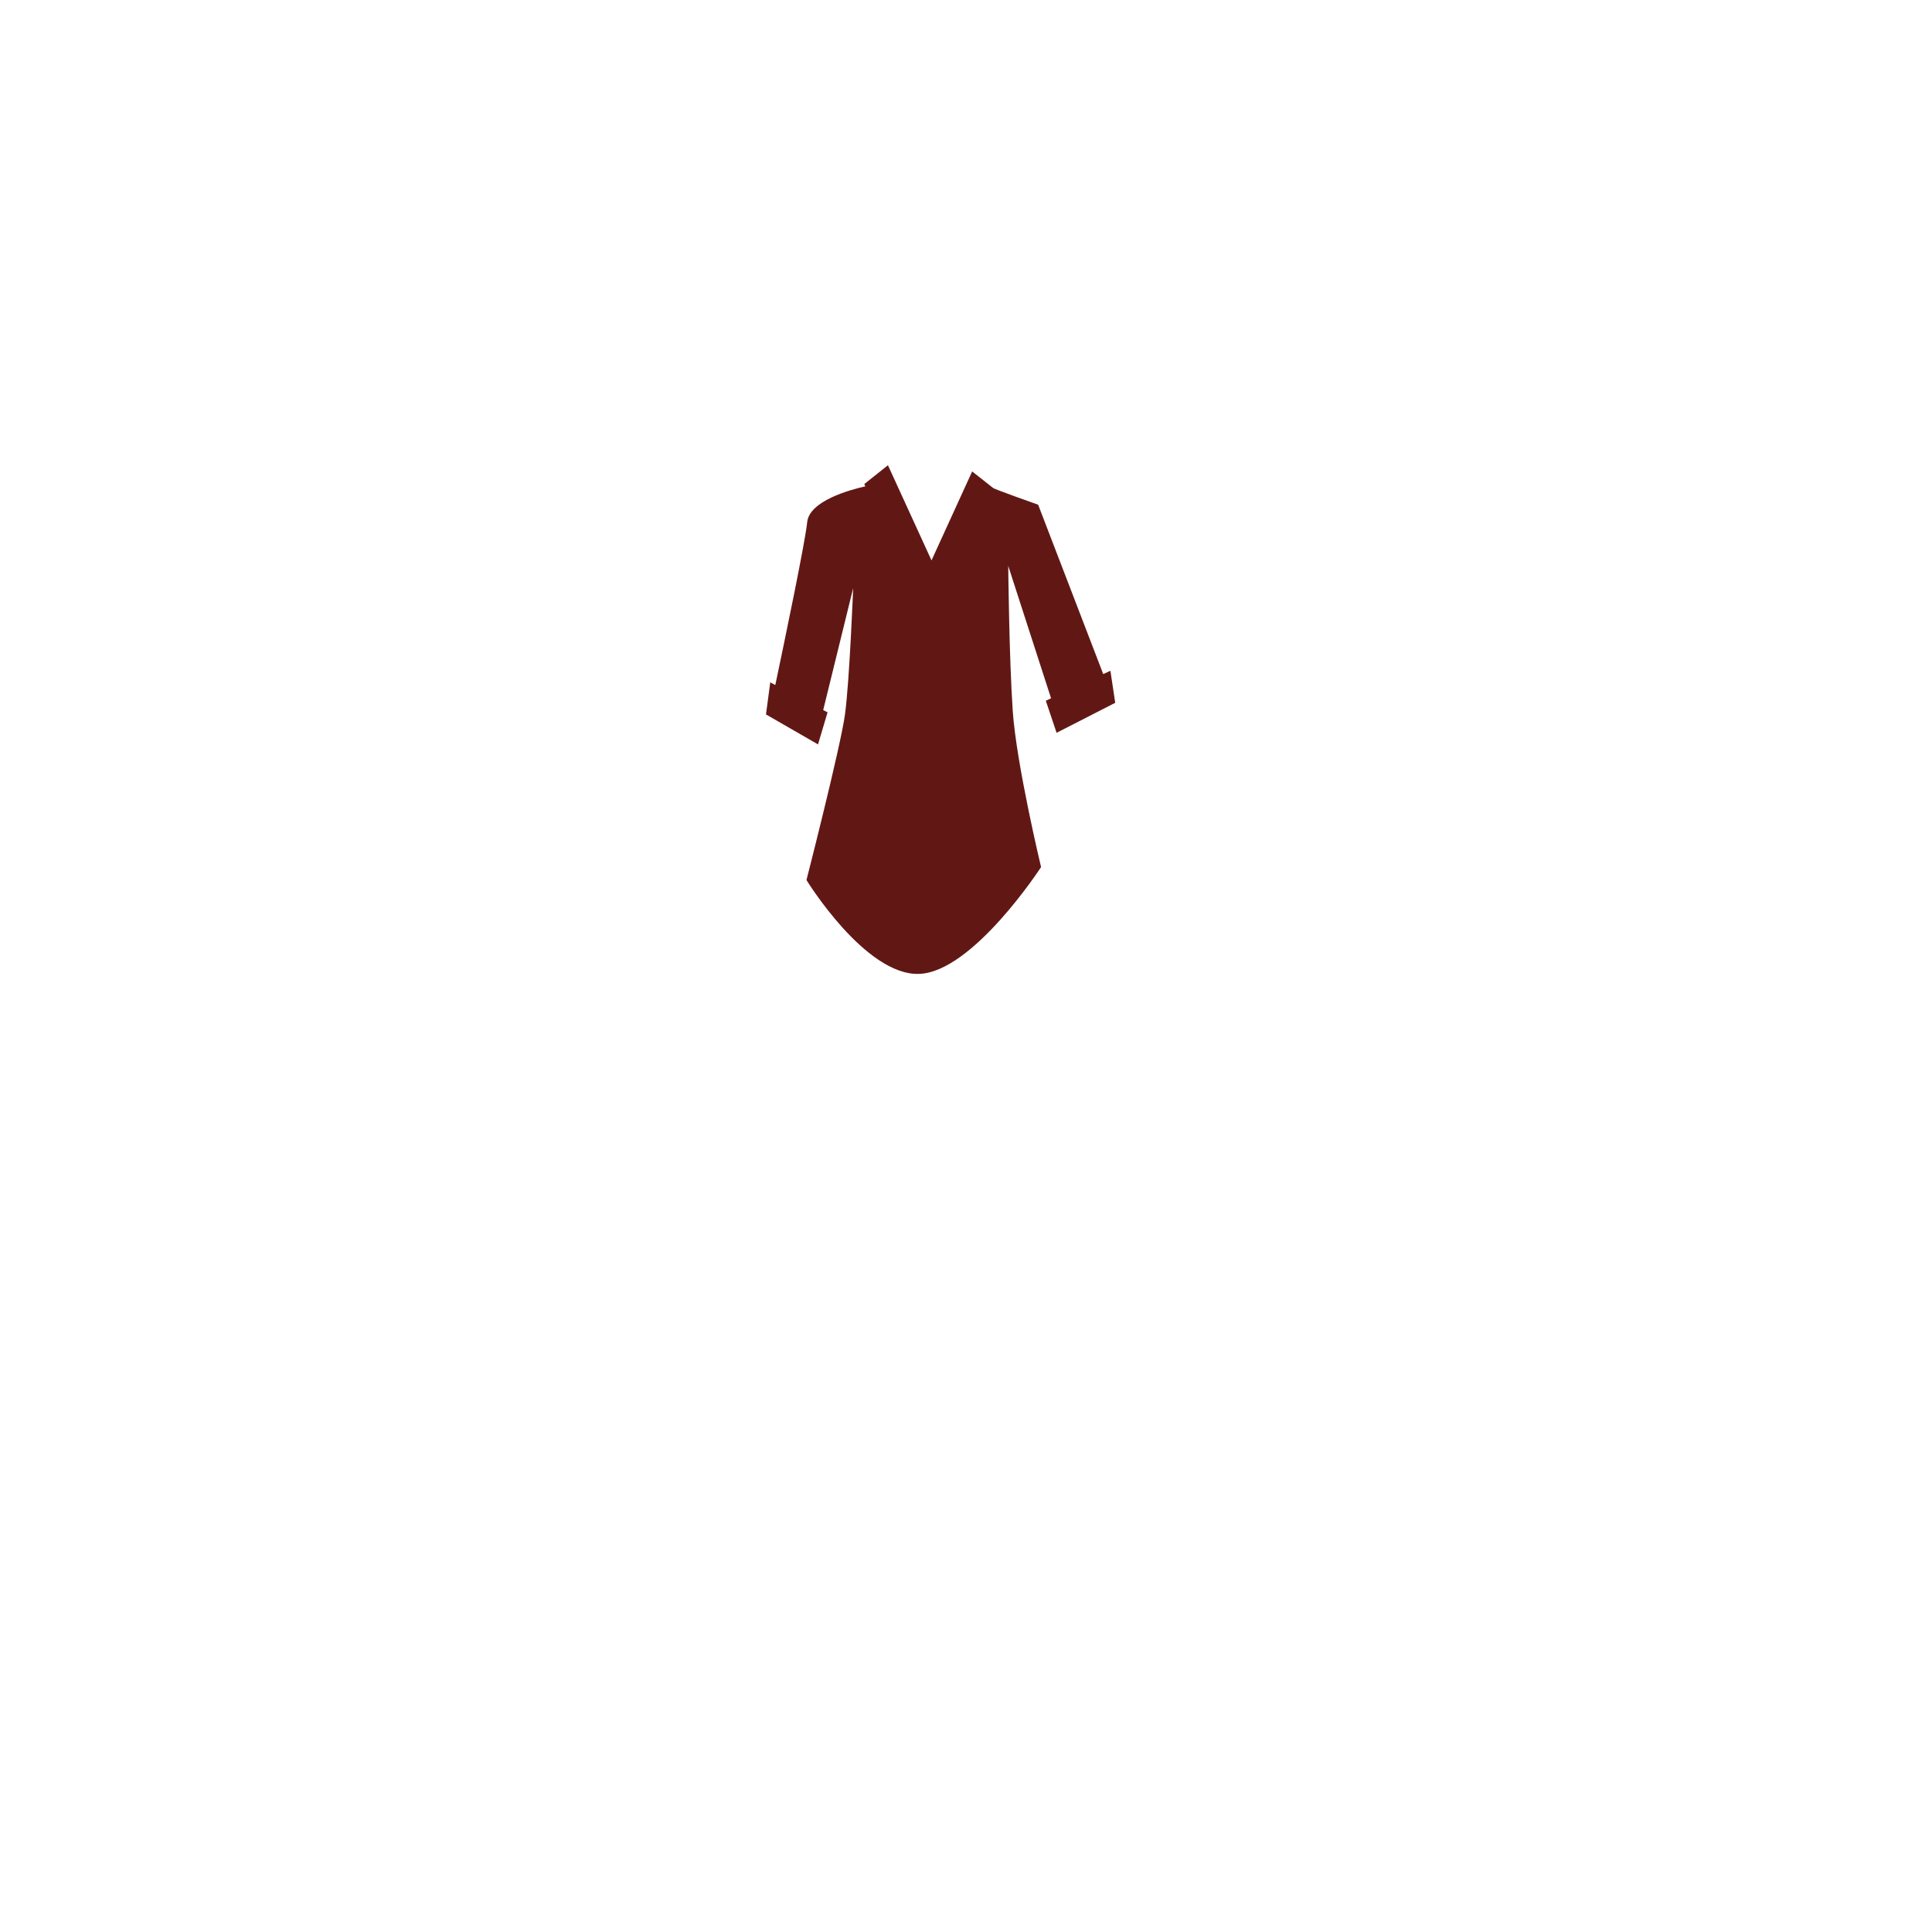 <?xml version="1.0" encoding="UTF-8" standalone="no"?>
<!DOCTYPE svg PUBLIC "-//W3C//DTD SVG 1.1//EN" "http://www.w3.org/Graphics/SVG/1.1/DTD/svg11.dtd">
<svg width="100%" height="100%" viewBox="0 0 600 600" version="1.1" xmlns="http://www.w3.org/2000/svg" xmlns:xlink="http://www.w3.org/1999/xlink" xml:space="preserve" xmlns:serif="http://www.serif.com/" style="fill-rule:evenodd;clip-rule:evenodd;stroke-linejoin:round;stroke-miterlimit:1.414;">
    <g id="women" transform="matrix(1.841,0,0,0.946,-562.36,73.698)">
        <rect x="305.542" y="-77.888" width="325.992" height="634.114" style="fill:none;"/>
        <g transform="matrix(0.543,0,0,1.057,305.542,-77.888)">
            <path d="M275.708,144.479L289.246,174.03L301.872,146.405L308.31,151.486C308.169,151.732 322.373,156.74 322.373,156.74L342.592,209.342L344.82,208.308L346.316,218.265L328.098,227.578L324.753,217.617L326.384,216.861L313.08,175.744C313.08,175.744 313.348,204.047 314.472,220.68C315.596,237.313 323.279,269.283 323.279,269.283C323.279,269.283 302.065,301.972 285.322,302.463C268.578,302.953 250.397,273.304 250.397,273.304C250.397,273.304 260.979,232.036 262.371,221.824C263.764,211.611 264.903,182.651 264.903,182.651L255.597,220.513L256.952,221.221L253.984,231.182L237.82,221.869L239.147,211.912L240.719,212.734C243.862,197.82 250.017,168.2 250.624,162.153C251.288,155.547 263.916,152.101 268.693,151.03C268.578,150.798 268.464,150.564 268.35,150.33L275.708,144.479Z" style="fill:rgb(97,24,21);"/>
        </g>
    </g>
</svg>
